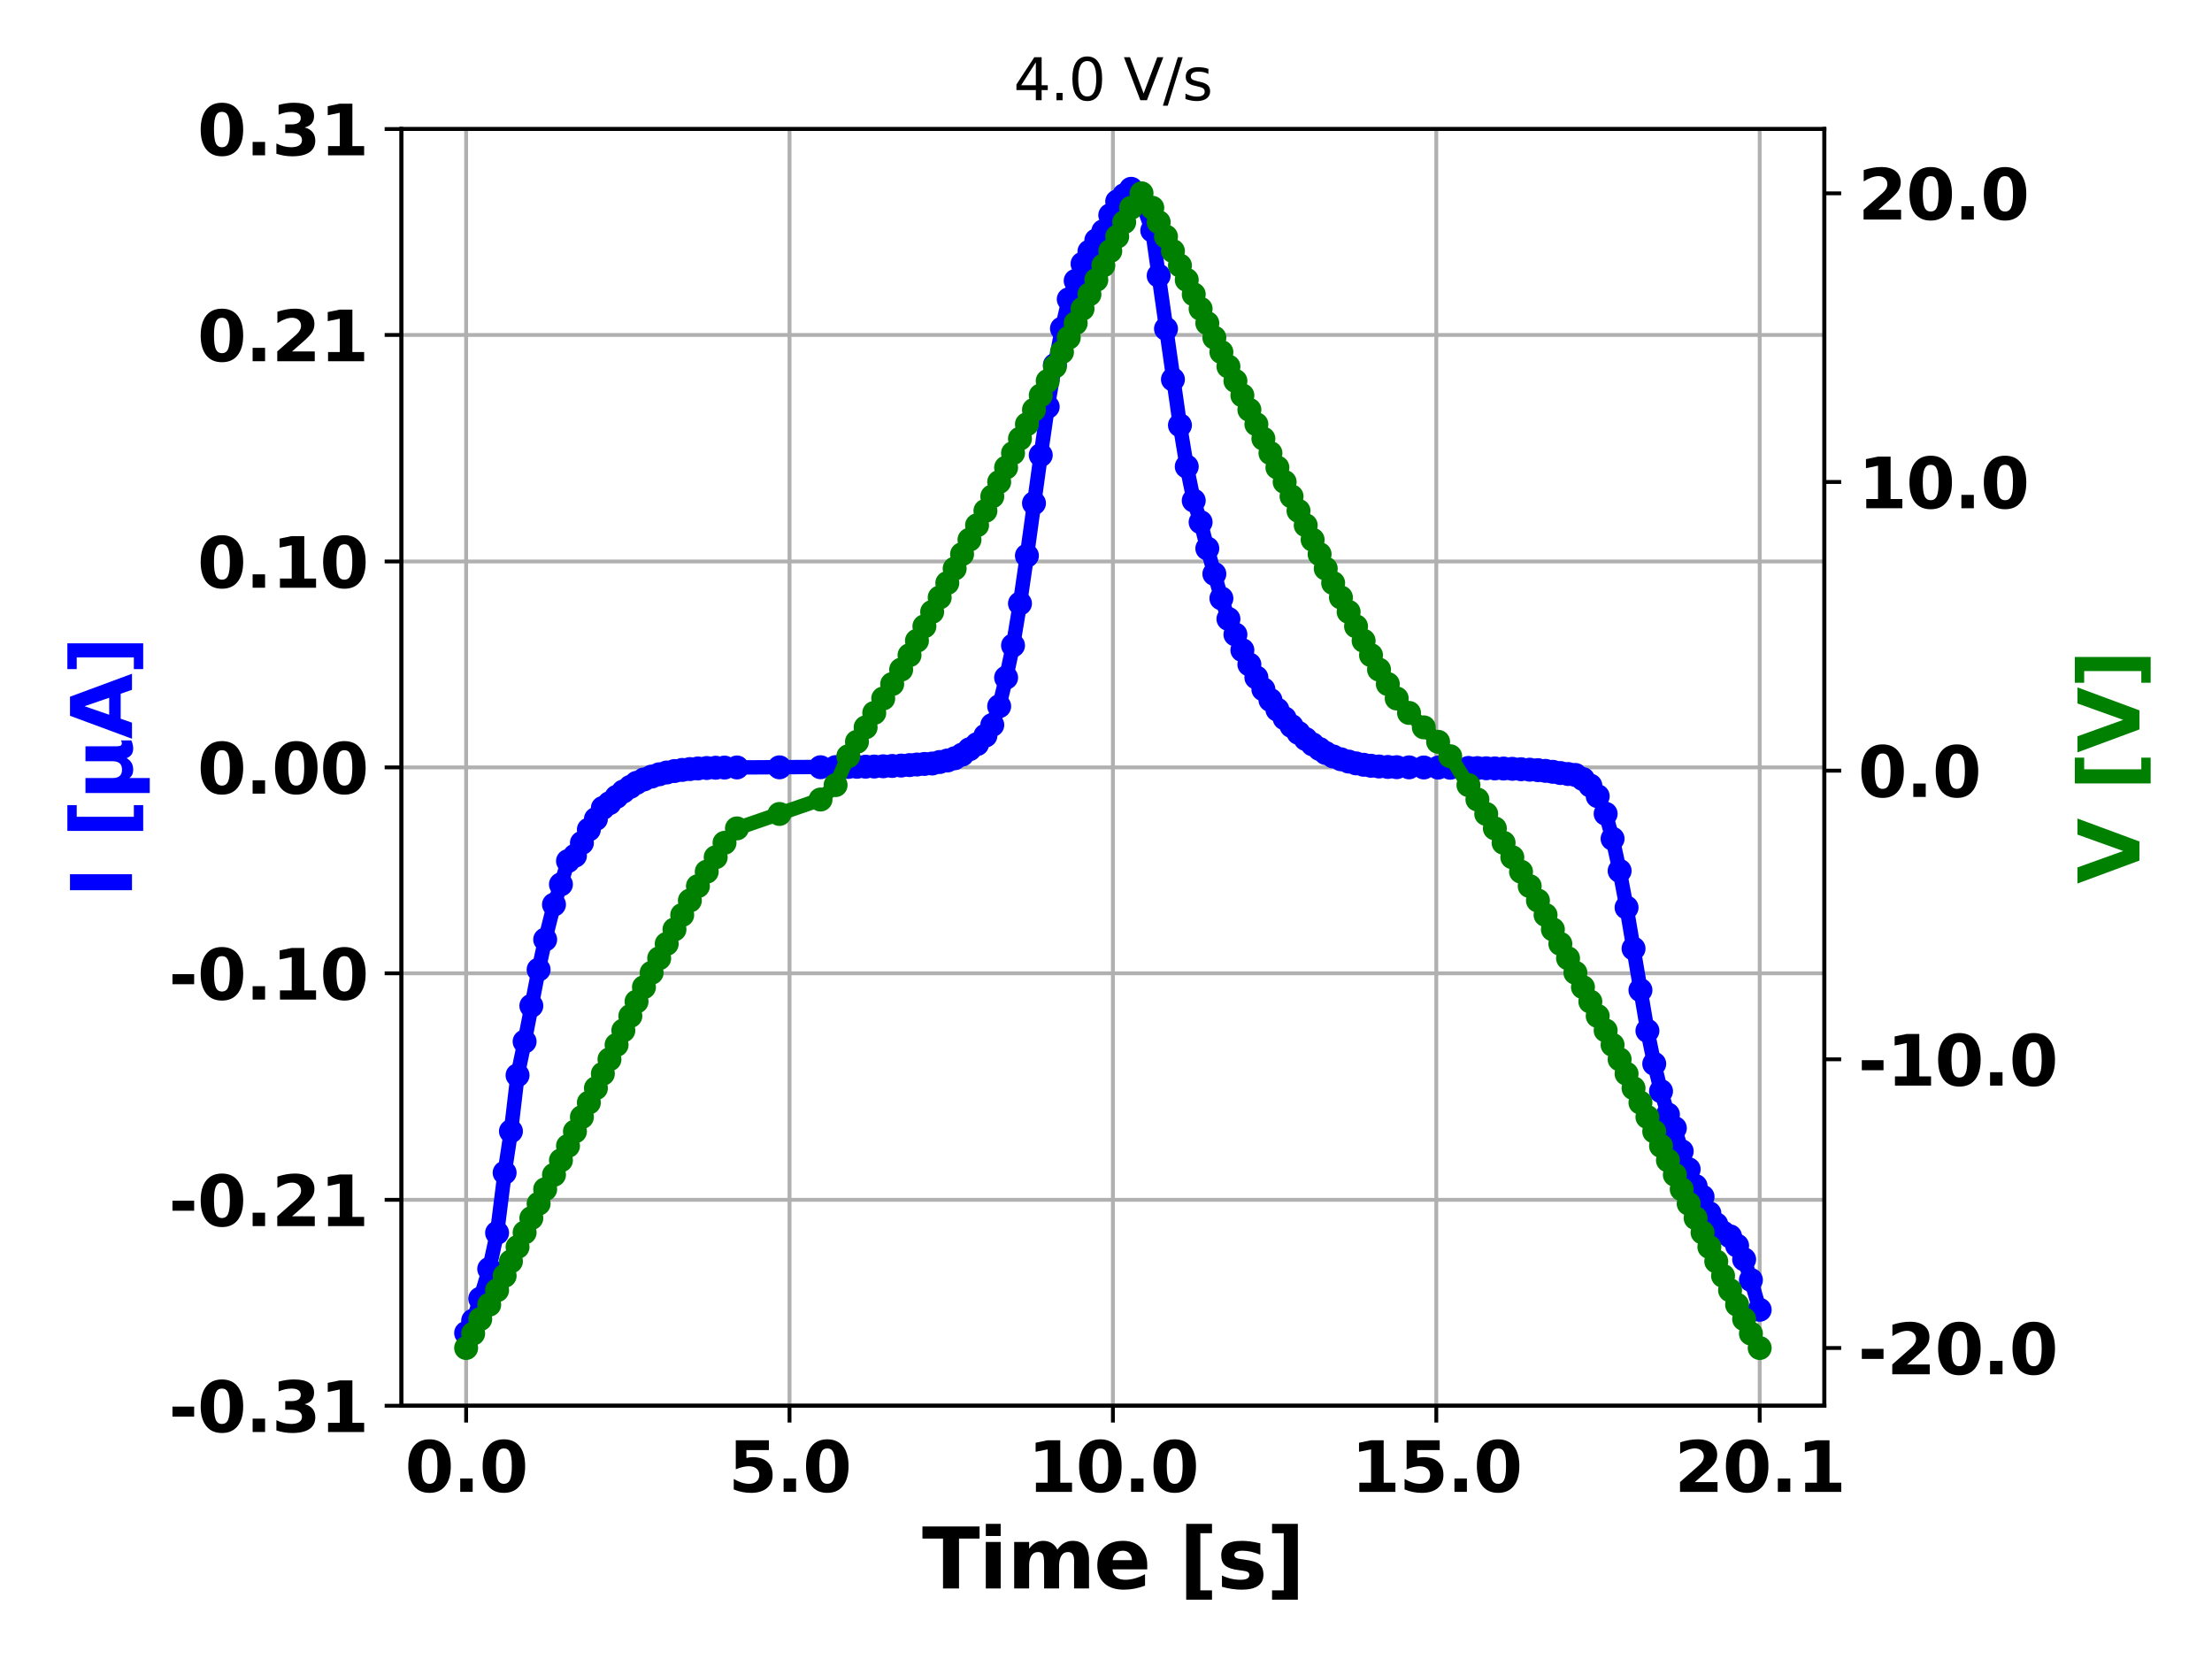 <?xml version="1.0" encoding="utf-8" standalone="no"?>
<!DOCTYPE svg PUBLIC "-//W3C//DTD SVG 1.1//EN"
  "http://www.w3.org/Graphics/SVG/1.1/DTD/svg11.dtd">
<svg xmlns:xlink="http://www.w3.org/1999/xlink" width="460.8pt" height="345.6pt" viewBox="0 0 460.8 345.6" xmlns="http://www.w3.org/2000/svg" version="1.1">
 <defs>
  <style type="text/css">*{stroke-linejoin: round; stroke-linecap: butt}</style>
 </defs>
 <g id="figure_1">
  <g id="patch_1">
   <path d="M 0 345.6 
L 460.8 345.6 
L 460.8 0 
L 0 0 
z
" style="fill: #ffffff"/>
  </g>
  <g id="axes_1">
   <g id="patch_2">
    <path d="M 83.63 292.84 
L 380.05 292.84 
L 380.05 26.88 
L 83.63 26.88 
z
" style="fill: #ffffff"/>
   </g>
   <g id="matplotlib.axis_1">
    <g id="xtick_1">
     <g id="line2d_1">
      <path d="M 97.104 292.84 
L 97.104 26.88 
" clip-path="url(#p65378c06e7)" style="fill: none; stroke: #b0b0b0; stroke-width: 0.8; stroke-linecap: square"/>
     </g>
     <g id="line2d_2">
      <defs>
       <path id="m0fd0dcd07a" d="M 0 0 
L 0 3.5 
" style="stroke: #000000; stroke-width: 0.8"/>
      </defs>
      <g>
       <use xlink:href="#m0fd0dcd07a" x="97.104" y="292.84" style="stroke: #000000; stroke-width: 0.8"/>
      </g>
     </g>
     <g id="text_1">
      <!-- 0.0 -->
      <g transform="translate(84.35 310.782) scale(0.144 -0.144)">
       <defs>
        <path id="DejaVuSans-Bold-30" d="M 2944 2338 
Q 2944 3213 2780 3570 
Q 2616 3928 2228 3928 
Q 1841 3928 1675 3570 
Q 1509 3213 1509 2338 
Q 1509 1453 1675 1090 
Q 1841 728 2228 728 
Q 2613 728 2778 1090 
Q 2944 1453 2944 2338 
z
M 4147 2328 
Q 4147 1169 3647 539 
Q 3147 -91 2228 -91 
Q 1306 -91 806 539 
Q 306 1169 306 2328 
Q 306 3491 806 4120 
Q 1306 4750 2228 4750 
Q 3147 4750 3647 4120 
Q 4147 3491 4147 2328 
z
" transform="scale(0.016)"/>
        <path id="DejaVuSans-Bold-2e" d="M 653 1209 
L 1778 1209 
L 1778 0 
L 653 0 
L 653 1209 
z
" transform="scale(0.016)"/>
       </defs>
       <use xlink:href="#DejaVuSans-Bold-30"/>
       <use xlink:href="#DejaVuSans-Bold-2e" x="69.58"/>
       <use xlink:href="#DejaVuSans-Bold-30" x="107.568"/>
      </g>
     </g>
    </g>
    <g id="xtick_2">
     <g id="line2d_3">
      <path d="M 164.472 292.84 
L 164.472 26.88 
" clip-path="url(#p65378c06e7)" style="fill: none; stroke: #b0b0b0; stroke-width: 0.8; stroke-linecap: square"/>
     </g>
     <g id="line2d_4">
      <g>
       <use xlink:href="#m0fd0dcd07a" x="164.472" y="292.84" style="stroke: #000000; stroke-width: 0.8"/>
      </g>
     </g>
     <g id="text_2">
      <!-- 5.0 -->
      <g transform="translate(151.718 310.782) scale(0.144 -0.144)">
       <defs>
        <path id="DejaVuSans-Bold-35" d="M 678 4666 
L 3669 4666 
L 3669 3781 
L 1638 3781 
L 1638 3059 
Q 1775 3097 1914 3117 
Q 2053 3138 2203 3138 
Q 3056 3138 3531 2711 
Q 4006 2284 4006 1522 
Q 4006 766 3489 337 
Q 2972 -91 2053 -91 
Q 1656 -91 1267 -14 
Q 878 63 494 219 
L 494 1166 
Q 875 947 1217 837 
Q 1559 728 1863 728 
Q 2300 728 2551 942 
Q 2803 1156 2803 1522 
Q 2803 1891 2551 2103 
Q 2300 2316 1863 2316 
Q 1603 2316 1309 2248 
Q 1016 2181 678 2041 
L 678 4666 
z
" transform="scale(0.016)"/>
       </defs>
       <use xlink:href="#DejaVuSans-Bold-35"/>
       <use xlink:href="#DejaVuSans-Bold-2e" x="69.58"/>
       <use xlink:href="#DejaVuSans-Bold-30" x="107.568"/>
      </g>
     </g>
    </g>
    <g id="xtick_3">
     <g id="line2d_5">
      <path d="M 231.84 292.84 
L 231.84 26.88 
" clip-path="url(#p65378c06e7)" style="fill: none; stroke: #b0b0b0; stroke-width: 0.8; stroke-linecap: square"/>
     </g>
     <g id="line2d_6">
      <g>
       <use xlink:href="#m0fd0dcd07a" x="231.84" y="292.84" style="stroke: #000000; stroke-width: 0.8"/>
      </g>
     </g>
     <g id="text_3">
      <!-- 10.0 -->
      <g transform="translate(214.076 310.782) scale(0.144 -0.144)">
       <defs>
        <path id="DejaVuSans-Bold-31" d="M 750 831 
L 1813 831 
L 1813 3847 
L 722 3622 
L 722 4441 
L 1806 4666 
L 2950 4666 
L 2950 831 
L 4013 831 
L 4013 0 
L 750 0 
L 750 831 
z
" transform="scale(0.016)"/>
       </defs>
       <use xlink:href="#DejaVuSans-Bold-31"/>
       <use xlink:href="#DejaVuSans-Bold-30" x="69.58"/>
       <use xlink:href="#DejaVuSans-Bold-2e" x="139.16"/>
       <use xlink:href="#DejaVuSans-Bold-30" x="177.148"/>
      </g>
     </g>
    </g>
    <g id="xtick_4">
     <g id="line2d_7">
      <path d="M 299.208 292.84 
L 299.208 26.88 
" clip-path="url(#p65378c06e7)" style="fill: none; stroke: #b0b0b0; stroke-width: 0.8; stroke-linecap: square"/>
     </g>
     <g id="line2d_8">
      <g>
       <use xlink:href="#m0fd0dcd07a" x="299.208" y="292.84" style="stroke: #000000; stroke-width: 0.8"/>
      </g>
     </g>
     <g id="text_4">
      <!-- 15.0 -->
      <g transform="translate(281.444 310.782) scale(0.144 -0.144)">
       <use xlink:href="#DejaVuSans-Bold-31"/>
       <use xlink:href="#DejaVuSans-Bold-35" x="69.58"/>
       <use xlink:href="#DejaVuSans-Bold-2e" x="139.16"/>
       <use xlink:href="#DejaVuSans-Bold-30" x="177.148"/>
      </g>
     </g>
    </g>
    <g id="xtick_5">
     <g id="line2d_9">
      <path d="M 366.576 292.84 
L 366.576 26.88 
" clip-path="url(#p65378c06e7)" style="fill: none; stroke: #b0b0b0; stroke-width: 0.8; stroke-linecap: square"/>
     </g>
     <g id="line2d_10">
      <g>
       <use xlink:href="#m0fd0dcd07a" x="366.576" y="292.84" style="stroke: #000000; stroke-width: 0.8"/>
      </g>
     </g>
     <g id="text_5">
      <!-- 20.1 -->
      <g transform="translate(348.813 310.782) scale(0.144 -0.144)">
       <defs>
        <path id="DejaVuSans-Bold-32" d="M 1844 884 
L 3897 884 
L 3897 0 
L 506 0 
L 506 884 
L 2209 2388 
Q 2438 2594 2547 2791 
Q 2656 2988 2656 3200 
Q 2656 3528 2436 3728 
Q 2216 3928 1850 3928 
Q 1569 3928 1234 3808 
Q 900 3688 519 3450 
L 519 4475 
Q 925 4609 1322 4679 
Q 1719 4750 2100 4750 
Q 2938 4750 3402 4381 
Q 3866 4013 3866 3353 
Q 3866 2972 3669 2642 
Q 3472 2313 2841 1759 
L 1844 884 
z
" transform="scale(0.016)"/>
       </defs>
       <use xlink:href="#DejaVuSans-Bold-32"/>
       <use xlink:href="#DejaVuSans-Bold-30" x="69.58"/>
       <use xlink:href="#DejaVuSans-Bold-2e" x="139.16"/>
       <use xlink:href="#DejaVuSans-Bold-31" x="177.148"/>
      </g>
     </g>
    </g>
    <g id="text_6">
     <!-- Time [s] -->
     <g transform="translate(192.073 330.907) scale(0.173 -0.173)">
      <defs>
       <path id="DejaVuSans-Bold-54" d="M 31 4666 
L 4331 4666 
L 4331 3756 
L 2784 3756 
L 2784 0 
L 1581 0 
L 1581 3756 
L 31 3756 
L 31 4666 
z
" transform="scale(0.016)"/>
       <path id="DejaVuSans-Bold-69" d="M 538 3500 
L 1656 3500 
L 1656 0 
L 538 0 
L 538 3500 
z
M 538 4863 
L 1656 4863 
L 1656 3950 
L 538 3950 
L 538 4863 
z
" transform="scale(0.016)"/>
       <path id="DejaVuSans-Bold-6d" d="M 3781 2919 
Q 3994 3244 4286 3414 
Q 4578 3584 4928 3584 
Q 5531 3584 5847 3212 
Q 6163 2841 6163 2131 
L 6163 0 
L 5038 0 
L 5038 1825 
Q 5041 1866 5042 1909 
Q 5044 1953 5044 2034 
Q 5044 2406 4934 2573 
Q 4825 2741 4581 2741 
Q 4263 2741 4089 2478 
Q 3916 2216 3909 1719 
L 3909 0 
L 2784 0 
L 2784 1825 
Q 2784 2406 2684 2573 
Q 2584 2741 2328 2741 
Q 2006 2741 1831 2477 
Q 1656 2213 1656 1722 
L 1656 0 
L 531 0 
L 531 3500 
L 1656 3500 
L 1656 2988 
Q 1863 3284 2130 3434 
Q 2397 3584 2719 3584 
Q 3081 3584 3359 3409 
Q 3638 3234 3781 2919 
z
" transform="scale(0.016)"/>
       <path id="DejaVuSans-Bold-65" d="M 4031 1759 
L 4031 1441 
L 1416 1441 
Q 1456 1047 1700 850 
Q 1944 653 2381 653 
Q 2734 653 3104 758 
Q 3475 863 3866 1075 
L 3866 213 
Q 3469 63 3072 -14 
Q 2675 -91 2278 -91 
Q 1328 -91 801 392 
Q 275 875 275 1747 
Q 275 2603 792 3093 
Q 1309 3584 2216 3584 
Q 3041 3584 3536 3087 
Q 4031 2591 4031 1759 
z
M 2881 2131 
Q 2881 2450 2695 2645 
Q 2509 2841 2209 2841 
Q 1884 2841 1681 2658 
Q 1478 2475 1428 2131 
L 2881 2131 
z
" transform="scale(0.016)"/>
       <path id="DejaVuSans-Bold-20" transform="scale(0.016)"/>
       <path id="DejaVuSans-Bold-5b" d="M 550 4863 
L 2491 4863 
L 2491 4159 
L 1613 4159 
L 1613 -141 
L 2491 -141 
L 2491 -844 
L 550 -844 
L 550 4863 
z
" transform="scale(0.016)"/>
       <path id="DejaVuSans-Bold-73" d="M 3272 3391 
L 3272 2541 
Q 2913 2691 2578 2766 
Q 2244 2841 1947 2841 
Q 1628 2841 1473 2761 
Q 1319 2681 1319 2516 
Q 1319 2381 1436 2309 
Q 1553 2238 1856 2203 
L 2053 2175 
Q 2913 2066 3209 1816 
Q 3506 1566 3506 1031 
Q 3506 472 3093 190 
Q 2681 -91 1863 -91 
Q 1516 -91 1145 -36 
Q 775 19 384 128 
L 384 978 
Q 719 816 1070 734 
Q 1422 653 1784 653 
Q 2113 653 2278 743 
Q 2444 834 2444 1013 
Q 2444 1163 2330 1236 
Q 2216 1309 1875 1350 
L 1678 1375 
Q 931 1469 631 1722 
Q 331 1975 331 2491 
Q 331 3047 712 3315 
Q 1094 3584 1881 3584 
Q 2191 3584 2531 3537 
Q 2872 3491 3272 3391 
z
" transform="scale(0.016)"/>
       <path id="DejaVuSans-Bold-5d" d="M 2375 -844 
L 434 -844 
L 434 -141 
L 1313 -141 
L 1313 4159 
L 434 4159 
L 434 4863 
L 2375 4863 
L 2375 -844 
z
" transform="scale(0.016)"/>
      </defs>
      <use xlink:href="#DejaVuSans-Bold-54"/>
      <use xlink:href="#DejaVuSans-Bold-69" x="68.213"/>
      <use xlink:href="#DejaVuSans-Bold-6d" x="102.49"/>
      <use xlink:href="#DejaVuSans-Bold-65" x="206.689"/>
      <use xlink:href="#DejaVuSans-Bold-20" x="274.512"/>
      <use xlink:href="#DejaVuSans-Bold-5b" x="309.326"/>
      <use xlink:href="#DejaVuSans-Bold-73" x="355.029"/>
      <use xlink:href="#DejaVuSans-Bold-5d" x="414.551"/>
     </g>
    </g>
   </g>
   <g id="matplotlib.axis_2">
    <g id="ytick_1">
     <g id="line2d_11">
      <path d="M 83.63 26.88 
L 380.05 26.88 
" clip-path="url(#p65378c06e7)" style="fill: none; stroke: #b0b0b0; stroke-width: 0.8; stroke-linecap: square"/>
     </g>
     <g id="line2d_12">
      <defs>
       <path id="ma6182fcdab" d="M 0 0 
L -3.5 0 
" style="stroke: #000000; stroke-width: 0.8"/>
      </defs>
      <g>
       <use xlink:href="#ma6182fcdab" x="83.63" y="26.88" style="stroke: #000000; stroke-width: 0.8"/>
      </g>
     </g>
     <g id="text_7">
      <!-- 0.31 -->
      <g transform="translate(41.102 32.351) scale(0.144 -0.144)">
       <defs>
        <path id="DejaVuSans-Bold-33" d="M 2981 2516 
Q 3453 2394 3698 2092 
Q 3944 1791 3944 1325 
Q 3944 631 3412 270 
Q 2881 -91 1863 -91 
Q 1503 -91 1142 -33 
Q 781 25 428 141 
L 428 1069 
Q 766 900 1098 814 
Q 1431 728 1753 728 
Q 2231 728 2486 893 
Q 2741 1059 2741 1369 
Q 2741 1688 2480 1852 
Q 2219 2016 1709 2016 
L 1228 2016 
L 1228 2791 
L 1734 2791 
Q 2188 2791 2409 2933 
Q 2631 3075 2631 3366 
Q 2631 3634 2415 3781 
Q 2200 3928 1806 3928 
Q 1516 3928 1219 3862 
Q 922 3797 628 3669 
L 628 4550 
Q 984 4650 1334 4700 
Q 1684 4750 2022 4750 
Q 2931 4750 3382 4451 
Q 3834 4153 3834 3553 
Q 3834 3144 3618 2883 
Q 3403 2622 2981 2516 
z
" transform="scale(0.016)"/>
       </defs>
       <use xlink:href="#DejaVuSans-Bold-30"/>
       <use xlink:href="#DejaVuSans-Bold-2e" x="69.58"/>
       <use xlink:href="#DejaVuSans-Bold-33" x="107.568"/>
       <use xlink:href="#DejaVuSans-Bold-31" x="177.148"/>
      </g>
     </g>
    </g>
    <g id="ytick_2">
     <g id="line2d_13">
      <path d="M 83.63 69.777 
L 380.05 69.777 
" clip-path="url(#p65378c06e7)" style="fill: none; stroke: #b0b0b0; stroke-width: 0.8; stroke-linecap: square"/>
     </g>
     <g id="line2d_14">
      <g>
       <use xlink:href="#ma6182fcdab" x="83.63" y="69.777" style="stroke: #000000; stroke-width: 0.8"/>
      </g>
     </g>
     <g id="text_8">
      <!-- 0.21 -->
      <g transform="translate(41.102 75.248) scale(0.144 -0.144)">
       <use xlink:href="#DejaVuSans-Bold-30"/>
       <use xlink:href="#DejaVuSans-Bold-2e" x="69.58"/>
       <use xlink:href="#DejaVuSans-Bold-32" x="107.568"/>
       <use xlink:href="#DejaVuSans-Bold-31" x="177.148"/>
      </g>
     </g>
    </g>
    <g id="ytick_3">
     <g id="line2d_15">
      <path d="M 83.63 116.963 
L 380.05 116.963 
" clip-path="url(#p65378c06e7)" style="fill: none; stroke: #b0b0b0; stroke-width: 0.8; stroke-linecap: square"/>
     </g>
     <g id="line2d_16">
      <g>
       <use xlink:href="#ma6182fcdab" x="83.63" y="116.963" style="stroke: #000000; stroke-width: 0.8"/>
      </g>
     </g>
     <g id="text_9">
      <!-- 0.10 -->
      <g transform="translate(41.102 122.434) scale(0.144 -0.144)">
       <use xlink:href="#DejaVuSans-Bold-30"/>
       <use xlink:href="#DejaVuSans-Bold-2e" x="69.58"/>
       <use xlink:href="#DejaVuSans-Bold-31" x="107.568"/>
       <use xlink:href="#DejaVuSans-Bold-30" x="177.148"/>
      </g>
     </g>
    </g>
    <g id="ytick_4">
     <g id="line2d_17">
      <path d="M 83.63 159.86 
L 380.05 159.86 
" clip-path="url(#p65378c06e7)" style="fill: none; stroke: #b0b0b0; stroke-width: 0.8; stroke-linecap: square"/>
     </g>
     <g id="line2d_18">
      <g>
       <use xlink:href="#ma6182fcdab" x="83.63" y="159.86" style="stroke: #000000; stroke-width: 0.8"/>
      </g>
     </g>
     <g id="text_10">
      <!-- 0.00 -->
      <g transform="translate(41.102 165.331) scale(0.144 -0.144)">
       <use xlink:href="#DejaVuSans-Bold-30"/>
       <use xlink:href="#DejaVuSans-Bold-2e" x="69.58"/>
       <use xlink:href="#DejaVuSans-Bold-30" x="107.568"/>
       <use xlink:href="#DejaVuSans-Bold-30" x="177.148"/>
      </g>
     </g>
    </g>
    <g id="ytick_5">
     <g id="line2d_19">
      <path d="M 83.63 202.757 
L 380.05 202.757 
" clip-path="url(#p65378c06e7)" style="fill: none; stroke: #b0b0b0; stroke-width: 0.8; stroke-linecap: square"/>
     </g>
     <g id="line2d_20">
      <g>
       <use xlink:href="#ma6182fcdab" x="83.63" y="202.757" style="stroke: #000000; stroke-width: 0.8"/>
      </g>
     </g>
     <g id="text_11">
      <!-- -0.10 -->
      <g transform="translate(35.127 208.228) scale(0.144 -0.144)">
       <defs>
        <path id="DejaVuSans-Bold-2d" d="M 347 2297 
L 2309 2297 
L 2309 1388 
L 347 1388 
L 347 2297 
z
" transform="scale(0.016)"/>
       </defs>
       <use xlink:href="#DejaVuSans-Bold-2d"/>
       <use xlink:href="#DejaVuSans-Bold-30" x="41.504"/>
       <use xlink:href="#DejaVuSans-Bold-2e" x="111.084"/>
       <use xlink:href="#DejaVuSans-Bold-31" x="149.072"/>
       <use xlink:href="#DejaVuSans-Bold-30" x="218.652"/>
      </g>
     </g>
    </g>
    <g id="ytick_6">
     <g id="line2d_21">
      <path d="M 83.63 249.943 
L 380.05 249.943 
" clip-path="url(#p65378c06e7)" style="fill: none; stroke: #b0b0b0; stroke-width: 0.8; stroke-linecap: square"/>
     </g>
     <g id="line2d_22">
      <g>
       <use xlink:href="#ma6182fcdab" x="83.63" y="249.943" style="stroke: #000000; stroke-width: 0.8"/>
      </g>
     </g>
     <g id="text_12">
      <!-- -0.21 -->
      <g transform="translate(35.127 255.414) scale(0.144 -0.144)">
       <use xlink:href="#DejaVuSans-Bold-2d"/>
       <use xlink:href="#DejaVuSans-Bold-30" x="41.504"/>
       <use xlink:href="#DejaVuSans-Bold-2e" x="111.084"/>
       <use xlink:href="#DejaVuSans-Bold-32" x="149.072"/>
       <use xlink:href="#DejaVuSans-Bold-31" x="218.652"/>
      </g>
     </g>
    </g>
    <g id="ytick_7">
     <g id="line2d_23">
      <path d="M 83.63 292.84 
L 380.05 292.84 
" clip-path="url(#p65378c06e7)" style="fill: none; stroke: #b0b0b0; stroke-width: 0.8; stroke-linecap: square"/>
     </g>
     <g id="line2d_24">
      <g>
       <use xlink:href="#ma6182fcdab" x="83.63" y="292.84" style="stroke: #000000; stroke-width: 0.8"/>
      </g>
     </g>
     <g id="text_13">
      <!-- -0.31 -->
      <g transform="translate(35.127 298.311) scale(0.144 -0.144)">
       <use xlink:href="#DejaVuSans-Bold-2d"/>
       <use xlink:href="#DejaVuSans-Bold-30" x="41.504"/>
       <use xlink:href="#DejaVuSans-Bold-2e" x="111.084"/>
       <use xlink:href="#DejaVuSans-Bold-33" x="149.072"/>
       <use xlink:href="#DejaVuSans-Bold-31" x="218.652"/>
      </g>
     </g>
    </g>
    <g id="text_14">
     <!-- I [$\mathbf{\mu}$A] -->
     <g style="fill: #0000ff" transform="translate(27.498 187.076) rotate(-90) scale(0.173 -0.173)">
      <defs>
       <path id="DejaVuSans-Bold-49" d="M 588 4666 
L 1791 4666 
L 1791 0 
L 588 0 
L 588 4666 
z
" transform="scale(0.016)"/>
       <path id="DejaVuSans-Bold-3bc" d="M 544 -1338 
L 544 3500 
L 1672 3500 
L 1672 1466 
Q 1672 1103 1828 926 
Q 1984 750 2303 750 
Q 2625 750 2781 926 
Q 2938 1103 2938 1466 
L 2938 3500 
L 4063 3500 
L 4063 1159 
Q 4063 938 4114 850 
Q 4166 763 4288 763 
Q 4344 763 4395 778 
Q 4447 794 4506 831 
L 4506 50 
Q 4341 -22 4195 -56 
Q 4050 -91 3909 -91 
Q 3631 -91 3454 26 
Q 3278 144 3169 403 
Q 3022 156 2811 32 
Q 2600 -91 2322 -91 
Q 2091 -91 1928 -17 
Q 1766 56 1672 206 
L 1672 -1338 
L 544 -1338 
z
" transform="scale(0.016)"/>
       <path id="DejaVuSans-Bold-41" d="M 3419 850 
L 1538 850 
L 1241 0 
L 31 0 
L 1759 4666 
L 3194 4666 
L 4922 0 
L 3713 0 
L 3419 850 
z
M 1838 1716 
L 3116 1716 
L 2478 3572 
L 1838 1716 
z
" transform="scale(0.016)"/>
      </defs>
      <use xlink:href="#DejaVuSans-Bold-49" transform="translate(0 0.016)"/>
      <use xlink:href="#DejaVuSans-Bold-20" transform="translate(37.207 0.016)"/>
      <use xlink:href="#DejaVuSans-Bold-5b" transform="translate(72.021 0.016)"/>
      <use xlink:href="#DejaVuSans-Bold-3bc" transform="translate(117.725 0.016)"/>
      <use xlink:href="#DejaVuSans-Bold-41" transform="translate(191.309 0.016)"/>
      <use xlink:href="#DejaVuSans-Bold-5d" transform="translate(268.701 0.016)"/>
     </g>
    </g>
   </g>
   <g id="line2d_25">
    <path d="M 97.104 277.687 
L 98.569 275.098 
L 100.042 270.542 
L 101.912 264.344 
L 103.553 256.829 
L 105.125 244.299 
L 106.439 235.656 
L 107.816 223.998 
L 109.288 216.971 
L 112.206 201.987 
L 113.571 195.725 
L 115.405 188.436 
L 116.855 184.227 
L 118.325 179.373 
L 119.772 178.262 
L 122.67 172.813 
L 125.586 168.309 
L 126.966 167.319 
L 128.444 165.991 
L 129.852 164.882 
L 132.604 163.081 
L 134.146 162.367 
L 137.32 161.299 
L 140.504 160.623 
L 143.711 160.213 
L 147.228 159.992 
L 153.519 159.873 
L 180.326 159.712 
L 187.729 159.483 
L 194.185 159.057 
L 197.343 158.426 
L 198.876 157.963 
L 200.418 157.208 
L 203.543 155.013 
L 205.282 153.243 
L 206.713 151.021 
L 208.147 147.125 
L 209.591 141.166 
L 211.032 134.461 
L 212.48 125.72 
L 213.926 115.756 
L 216.808 94.812 
L 218.257 84.743 
L 219.754 76.045 
L 221.228 68.442 
L 222.641 62.343 
L 225.514 54.946 
L 228.381 50.077 
L 229.846 48.154 
L 231.29 44.83 
L 232.734 41.969 
L 235.637 39.331 
L 237.804 41.944 
L 240.041 48.025 
L 245.804 88.585 
L 247.222 97.195 
L 248.679 104.282 
L 250.11 108.774 
L 251.507 114.257 
L 254.442 124.655 
L 255.907 128.938 
L 260.268 138.416 
L 261.728 141.133 
L 263.186 143.6 
L 266.108 147.833 
L 269.059 151.25 
L 270.504 152.681 
L 273.446 155.064 
L 276.177 156.87 
L 277.719 157.578 
L 280.946 158.648 
L 284.068 159.314 
L 287.278 159.673 
L 290.961 159.819 
L 316.859 160.243 
L 321.97 160.587 
L 328.184 161.435 
L 329.759 162.299 
L 331.299 163.653 
L 332.833 165.862 
L 334.488 169.524 
L 335.932 174.727 
L 337.4 181.417 
L 338.845 189.061 
L 343.189 214.733 
L 344.607 221.61 
L 346.023 227.325 
L 347.464 232.168 
L 348.904 235.014 
L 350.333 239.823 
L 353.228 247.075 
L 354.676 249.299 
L 356.093 252.737 
L 357.529 255.039 
L 358.944 256.771 
L 360.404 257.55 
L 361.871 259.489 
L 363.336 262.354 
L 364.751 266.642 
L 366.576 272.852 
L 366.576 272.852 
" clip-path="url(#p65378c06e7)" style="fill: none; stroke: #0000ff; stroke-width: 3; stroke-linecap: square"/>
    <defs>
     <path id="m7053462f86" d="M 0 2 
C 0.53 2 1.039 1.789 1.414 1.414 
C 1.789 1.039 2 0.53 2 0 
C 2 -0.53 1.789 -1.039 1.414 -1.414 
C 1.039 -1.789 0.53 -2 0 -2 
C -0.53 -2 -1.039 -1.789 -1.414 -1.414 
C -1.789 -1.039 -2 -0.53 -2 0 
C -2 0.53 -1.789 1.039 -1.414 1.414 
C -1.039 1.789 -0.53 2 0 2 
z
" style="stroke: #0000ff"/>
    </defs>
    <g clip-path="url(#p65378c06e7)">
     <use xlink:href="#m7053462f86" x="97.104" y="277.687" style="fill: #0000ff; stroke: #0000ff"/>
     <use xlink:href="#m7053462f86" x="98.569" y="275.098" style="fill: #0000ff; stroke: #0000ff"/>
     <use xlink:href="#m7053462f86" x="100.042" y="270.542" style="fill: #0000ff; stroke: #0000ff"/>
     <use xlink:href="#m7053462f86" x="101.912" y="264.344" style="fill: #0000ff; stroke: #0000ff"/>
     <use xlink:href="#m7053462f86" x="103.553" y="256.829" style="fill: #0000ff; stroke: #0000ff"/>
     <use xlink:href="#m7053462f86" x="105.125" y="244.299" style="fill: #0000ff; stroke: #0000ff"/>
     <use xlink:href="#m7053462f86" x="106.439" y="235.656" style="fill: #0000ff; stroke: #0000ff"/>
     <use xlink:href="#m7053462f86" x="107.816" y="223.998" style="fill: #0000ff; stroke: #0000ff"/>
     <use xlink:href="#m7053462f86" x="109.288" y="216.971" style="fill: #0000ff; stroke: #0000ff"/>
     <use xlink:href="#m7053462f86" x="110.689" y="209.53" style="fill: #0000ff; stroke: #0000ff"/>
     <use xlink:href="#m7053462f86" x="112.206" y="201.987" style="fill: #0000ff; stroke: #0000ff"/>
     <use xlink:href="#m7053462f86" x="113.571" y="195.725" style="fill: #0000ff; stroke: #0000ff"/>
     <use xlink:href="#m7053462f86" x="115.405" y="188.436" style="fill: #0000ff; stroke: #0000ff"/>
     <use xlink:href="#m7053462f86" x="116.855" y="184.227" style="fill: #0000ff; stroke: #0000ff"/>
     <use xlink:href="#m7053462f86" x="118.325" y="179.373" style="fill: #0000ff; stroke: #0000ff"/>
     <use xlink:href="#m7053462f86" x="119.772" y="178.262" style="fill: #0000ff; stroke: #0000ff"/>
     <use xlink:href="#m7053462f86" x="121.221" y="175.594" style="fill: #0000ff; stroke: #0000ff"/>
     <use xlink:href="#m7053462f86" x="122.67" y="172.813" style="fill: #0000ff; stroke: #0000ff"/>
     <use xlink:href="#m7053462f86" x="124.14" y="170.608" style="fill: #0000ff; stroke: #0000ff"/>
     <use xlink:href="#m7053462f86" x="125.586" y="168.309" style="fill: #0000ff; stroke: #0000ff"/>
     <use xlink:href="#m7053462f86" x="126.966" y="167.319" style="fill: #0000ff; stroke: #0000ff"/>
     <use xlink:href="#m7053462f86" x="128.444" y="165.991" style="fill: #0000ff; stroke: #0000ff"/>
     <use xlink:href="#m7053462f86" x="129.852" y="164.882" style="fill: #0000ff; stroke: #0000ff"/>
     <use xlink:href="#m7053462f86" x="131.315" y="163.916" style="fill: #0000ff; stroke: #0000ff"/>
     <use xlink:href="#m7053462f86" x="132.604" y="163.081" style="fill: #0000ff; stroke: #0000ff"/>
     <use xlink:href="#m7053462f86" x="134.146" y="162.367" style="fill: #0000ff; stroke: #0000ff"/>
     <use xlink:href="#m7053462f86" x="135.748" y="161.774" style="fill: #0000ff; stroke: #0000ff"/>
     <use xlink:href="#m7053462f86" x="137.32" y="161.299" style="fill: #0000ff; stroke: #0000ff"/>
     <use xlink:href="#m7053462f86" x="138.888" y="160.925" style="fill: #0000ff; stroke: #0000ff"/>
     <use xlink:href="#m7053462f86" x="140.504" y="160.623" style="fill: #0000ff; stroke: #0000ff"/>
     <use xlink:href="#m7053462f86" x="142.116" y="160.389" style="fill: #0000ff; stroke: #0000ff"/>
     <use xlink:href="#m7053462f86" x="143.711" y="160.213" style="fill: #0000ff; stroke: #0000ff"/>
     <use xlink:href="#m7053462f86" x="145.393" y="160.082" style="fill: #0000ff; stroke: #0000ff"/>
     <use xlink:href="#m7053462f86" x="147.228" y="159.992" style="fill: #0000ff; stroke: #0000ff"/>
     <use xlink:href="#m7053462f86" x="149.092" y="159.932" style="fill: #0000ff; stroke: #0000ff"/>
     <use xlink:href="#m7053462f86" x="150.931" y="159.898" style="fill: #0000ff; stroke: #0000ff"/>
     <use xlink:href="#m7053462f86" x="153.519" y="159.873" style="fill: #0000ff; stroke: #0000ff"/>
     <use xlink:href="#m7053462f86" x="162.373" y="159.85" style="fill: #0000ff; stroke: #0000ff"/>
     <use xlink:href="#m7053462f86" x="170.933" y="159.826" style="fill: #0000ff; stroke: #0000ff"/>
     <use xlink:href="#m7053462f86" x="174.07" y="159.799" style="fill: #0000ff; stroke: #0000ff"/>
     <use xlink:href="#m7053462f86" x="176.716" y="159.768" style="fill: #0000ff; stroke: #0000ff"/>
     <use xlink:href="#m7053462f86" x="178.523" y="159.736" style="fill: #0000ff; stroke: #0000ff"/>
     <use xlink:href="#m7053462f86" x="180.326" y="159.712" style="fill: #0000ff; stroke: #0000ff"/>
     <use xlink:href="#m7053462f86" x="182.121" y="159.683" style="fill: #0000ff; stroke: #0000ff"/>
     <use xlink:href="#m7053462f86" x="183.992" y="159.632" style="fill: #0000ff; stroke: #0000ff"/>
     <use xlink:href="#m7053462f86" x="185.86" y="159.563" style="fill: #0000ff; stroke: #0000ff"/>
     <use xlink:href="#m7053462f86" x="187.729" y="159.483" style="fill: #0000ff; stroke: #0000ff"/>
     <use xlink:href="#m7053462f86" x="189.473" y="159.383" style="fill: #0000ff; stroke: #0000ff"/>
     <use xlink:href="#m7053462f86" x="191.018" y="159.263" style="fill: #0000ff; stroke: #0000ff"/>
     <use xlink:href="#m7053462f86" x="192.572" y="159.146" style="fill: #0000ff; stroke: #0000ff"/>
     <use xlink:href="#m7053462f86" x="194.185" y="159.057" style="fill: #0000ff; stroke: #0000ff"/>
     <use xlink:href="#m7053462f86" x="195.754" y="158.741" style="fill: #0000ff; stroke: #0000ff"/>
     <use xlink:href="#m7053462f86" x="197.343" y="158.426" style="fill: #0000ff; stroke: #0000ff"/>
     <use xlink:href="#m7053462f86" x="198.876" y="157.963" style="fill: #0000ff; stroke: #0000ff"/>
     <use xlink:href="#m7053462f86" x="200.418" y="157.208" style="fill: #0000ff; stroke: #0000ff"/>
     <use xlink:href="#m7053462f86" x="201.964" y="156.086" style="fill: #0000ff; stroke: #0000ff"/>
     <use xlink:href="#m7053462f86" x="203.543" y="155.013" style="fill: #0000ff; stroke: #0000ff"/>
     <use xlink:href="#m7053462f86" x="205.282" y="153.243" style="fill: #0000ff; stroke: #0000ff"/>
     <use xlink:href="#m7053462f86" x="206.713" y="151.021" style="fill: #0000ff; stroke: #0000ff"/>
     <use xlink:href="#m7053462f86" x="208.147" y="147.125" style="fill: #0000ff; stroke: #0000ff"/>
     <use xlink:href="#m7053462f86" x="209.591" y="141.166" style="fill: #0000ff; stroke: #0000ff"/>
     <use xlink:href="#m7053462f86" x="211.032" y="134.461" style="fill: #0000ff; stroke: #0000ff"/>
     <use xlink:href="#m7053462f86" x="212.48" y="125.72" style="fill: #0000ff; stroke: #0000ff"/>
     <use xlink:href="#m7053462f86" x="213.926" y="115.756" style="fill: #0000ff; stroke: #0000ff"/>
     <use xlink:href="#m7053462f86" x="215.397" y="104.828" style="fill: #0000ff; stroke: #0000ff"/>
     <use xlink:href="#m7053462f86" x="216.808" y="94.812" style="fill: #0000ff; stroke: #0000ff"/>
     <use xlink:href="#m7053462f86" x="218.257" y="84.743" style="fill: #0000ff; stroke: #0000ff"/>
     <use xlink:href="#m7053462f86" x="219.754" y="76.045" style="fill: #0000ff; stroke: #0000ff"/>
     <use xlink:href="#m7053462f86" x="221.228" y="68.442" style="fill: #0000ff; stroke: #0000ff"/>
     <use xlink:href="#m7053462f86" x="222.641" y="62.343" style="fill: #0000ff; stroke: #0000ff"/>
     <use xlink:href="#m7053462f86" x="224.083" y="58.49" style="fill: #0000ff; stroke: #0000ff"/>
     <use xlink:href="#m7053462f86" x="225.514" y="54.946" style="fill: #0000ff; stroke: #0000ff"/>
     <use xlink:href="#m7053462f86" x="226.948" y="52.404" style="fill: #0000ff; stroke: #0000ff"/>
     <use xlink:href="#m7053462f86" x="228.381" y="50.077" style="fill: #0000ff; stroke: #0000ff"/>
     <use xlink:href="#m7053462f86" x="229.846" y="48.154" style="fill: #0000ff; stroke: #0000ff"/>
     <use xlink:href="#m7053462f86" x="231.29" y="44.83" style="fill: #0000ff; stroke: #0000ff"/>
     <use xlink:href="#m7053462f86" x="232.734" y="41.969" style="fill: #0000ff; stroke: #0000ff"/>
     <use xlink:href="#m7053462f86" x="234.189" y="40.642" style="fill: #0000ff; stroke: #0000ff"/>
     <use xlink:href="#m7053462f86" x="235.637" y="39.331" style="fill: #0000ff; stroke: #0000ff"/>
     <use xlink:href="#m7053462f86" x="237.804" y="41.944" style="fill: #0000ff; stroke: #0000ff"/>
     <use xlink:href="#m7053462f86" x="240.041" y="48.025" style="fill: #0000ff; stroke: #0000ff"/>
     <use xlink:href="#m7053462f86" x="241.372" y="57.433" style="fill: #0000ff; stroke: #0000ff"/>
     <use xlink:href="#m7053462f86" x="242.898" y="68.497" style="fill: #0000ff; stroke: #0000ff"/>
     <use xlink:href="#m7053462f86" x="244.344" y="79.049" style="fill: #0000ff; stroke: #0000ff"/>
     <use xlink:href="#m7053462f86" x="245.804" y="88.585" style="fill: #0000ff; stroke: #0000ff"/>
     <use xlink:href="#m7053462f86" x="247.222" y="97.195" style="fill: #0000ff; stroke: #0000ff"/>
     <use xlink:href="#m7053462f86" x="248.679" y="104.282" style="fill: #0000ff; stroke: #0000ff"/>
     <use xlink:href="#m7053462f86" x="250.11" y="108.774" style="fill: #0000ff; stroke: #0000ff"/>
     <use xlink:href="#m7053462f86" x="251.507" y="114.257" style="fill: #0000ff; stroke: #0000ff"/>
     <use xlink:href="#m7053462f86" x="252.973" y="119.557" style="fill: #0000ff; stroke: #0000ff"/>
     <use xlink:href="#m7053462f86" x="254.442" y="124.655" style="fill: #0000ff; stroke: #0000ff"/>
     <use xlink:href="#m7053462f86" x="255.907" y="128.938" style="fill: #0000ff; stroke: #0000ff"/>
     <use xlink:href="#m7053462f86" x="257.361" y="132.172" style="fill: #0000ff; stroke: #0000ff"/>
     <use xlink:href="#m7053462f86" x="258.81" y="135.433" style="fill: #0000ff; stroke: #0000ff"/>
     <use xlink:href="#m7053462f86" x="260.268" y="138.416" style="fill: #0000ff; stroke: #0000ff"/>
     <use xlink:href="#m7053462f86" x="261.728" y="141.133" style="fill: #0000ff; stroke: #0000ff"/>
     <use xlink:href="#m7053462f86" x="263.186" y="143.6" style="fill: #0000ff; stroke: #0000ff"/>
     <use xlink:href="#m7053462f86" x="264.658" y="145.828" style="fill: #0000ff; stroke: #0000ff"/>
     <use xlink:href="#m7053462f86" x="266.108" y="147.833" style="fill: #0000ff; stroke: #0000ff"/>
     <use xlink:href="#m7053462f86" x="267.618" y="149.64" style="fill: #0000ff; stroke: #0000ff"/>
     <use xlink:href="#m7053462f86" x="269.059" y="151.25" style="fill: #0000ff; stroke: #0000ff"/>
     <use xlink:href="#m7053462f86" x="270.504" y="152.681" style="fill: #0000ff; stroke: #0000ff"/>
     <use xlink:href="#m7053462f86" x="272.004" y="153.949" style="fill: #0000ff; stroke: #0000ff"/>
     <use xlink:href="#m7053462f86" x="273.446" y="155.064" style="fill: #0000ff; stroke: #0000ff"/>
     <use xlink:href="#m7053462f86" x="274.898" y="156.034" style="fill: #0000ff; stroke: #0000ff"/>
     <use xlink:href="#m7053462f86" x="276.177" y="156.87" style="fill: #0000ff; stroke: #0000ff"/>
     <use xlink:href="#m7053462f86" x="277.719" y="157.578" style="fill: #0000ff; stroke: #0000ff"/>
     <use xlink:href="#m7053462f86" x="279.339" y="158.169" style="fill: #0000ff; stroke: #0000ff"/>
     <use xlink:href="#m7053462f86" x="280.946" y="158.648" style="fill: #0000ff; stroke: #0000ff"/>
     <use xlink:href="#m7053462f86" x="282.488" y="159.023" style="fill: #0000ff; stroke: #0000ff"/>
     <use xlink:href="#m7053462f86" x="284.068" y="159.314" style="fill: #0000ff; stroke: #0000ff"/>
     <use xlink:href="#m7053462f86" x="285.61" y="159.526" style="fill: #0000ff; stroke: #0000ff"/>
     <use xlink:href="#m7053462f86" x="287.278" y="159.673" style="fill: #0000ff; stroke: #0000ff"/>
     <use xlink:href="#m7053462f86" x="289.112" y="159.767" style="fill: #0000ff; stroke: #0000ff"/>
     <use xlink:href="#m7053462f86" x="290.961" y="159.819" style="fill: #0000ff; stroke: #0000ff"/>
     <use xlink:href="#m7053462f86" x="293.528" y="159.853" style="fill: #0000ff; stroke: #0000ff"/>
     <use xlink:href="#m7053462f86" x="296.608" y="159.878" style="fill: #0000ff; stroke: #0000ff"/>
     <use xlink:href="#m7053462f86" x="299.588" y="159.904" style="fill: #0000ff; stroke: #0000ff"/>
     <use xlink:href="#m7053462f86" x="302.102" y="159.935" style="fill: #0000ff; stroke: #0000ff"/>
     <use xlink:href="#m7053462f86" x="305.906" y="159.97" style="fill: #0000ff; stroke: #0000ff"/>
     <use xlink:href="#m7053462f86" x="307.774" y="160.007" style="fill: #0000ff; stroke: #0000ff"/>
     <use xlink:href="#m7053462f86" x="309.61" y="160.044" style="fill: #0000ff; stroke: #0000ff"/>
     <use xlink:href="#m7053462f86" x="311.408" y="160.075" style="fill: #0000ff; stroke: #0000ff"/>
     <use xlink:href="#m7053462f86" x="313.228" y="160.101" style="fill: #0000ff; stroke: #0000ff"/>
     <use xlink:href="#m7053462f86" x="315.042" y="160.16" style="fill: #0000ff; stroke: #0000ff"/>
     <use xlink:href="#m7053462f86" x="316.859" y="160.243" style="fill: #0000ff; stroke: #0000ff"/>
     <use xlink:href="#m7053462f86" x="318.666" y="160.339" style="fill: #0000ff; stroke: #0000ff"/>
     <use xlink:href="#m7053462f86" x="320.382" y="160.438" style="fill: #0000ff; stroke: #0000ff"/>
     <use xlink:href="#m7053462f86" x="321.97" y="160.587" style="fill: #0000ff; stroke: #0000ff"/>
     <use xlink:href="#m7053462f86" x="323.495" y="160.782" style="fill: #0000ff; stroke: #0000ff"/>
     <use xlink:href="#m7053462f86" x="325.05" y="161.038" style="fill: #0000ff; stroke: #0000ff"/>
     <use xlink:href="#m7053462f86" x="326.653" y="161.241" style="fill: #0000ff; stroke: #0000ff"/>
     <use xlink:href="#m7053462f86" x="328.184" y="161.435" style="fill: #0000ff; stroke: #0000ff"/>
     <use xlink:href="#m7053462f86" x="329.759" y="162.299" style="fill: #0000ff; stroke: #0000ff"/>
     <use xlink:href="#m7053462f86" x="331.299" y="163.653" style="fill: #0000ff; stroke: #0000ff"/>
     <use xlink:href="#m7053462f86" x="332.833" y="165.862" style="fill: #0000ff; stroke: #0000ff"/>
     <use xlink:href="#m7053462f86" x="334.488" y="169.524" style="fill: #0000ff; stroke: #0000ff"/>
     <use xlink:href="#m7053462f86" x="335.932" y="174.727" style="fill: #0000ff; stroke: #0000ff"/>
     <use xlink:href="#m7053462f86" x="337.4" y="181.417" style="fill: #0000ff; stroke: #0000ff"/>
     <use xlink:href="#m7053462f86" x="338.845" y="189.061" style="fill: #0000ff; stroke: #0000ff"/>
     <use xlink:href="#m7053462f86" x="340.298" y="197.612" style="fill: #0000ff; stroke: #0000ff"/>
     <use xlink:href="#m7053462f86" x="341.735" y="206.263" style="fill: #0000ff; stroke: #0000ff"/>
     <use xlink:href="#m7053462f86" x="343.189" y="214.733" style="fill: #0000ff; stroke: #0000ff"/>
     <use xlink:href="#m7053462f86" x="344.607" y="221.61" style="fill: #0000ff; stroke: #0000ff"/>
     <use xlink:href="#m7053462f86" x="346.023" y="227.325" style="fill: #0000ff; stroke: #0000ff"/>
     <use xlink:href="#m7053462f86" x="347.464" y="232.168" style="fill: #0000ff; stroke: #0000ff"/>
     <use xlink:href="#m7053462f86" x="348.904" y="235.014" style="fill: #0000ff; stroke: #0000ff"/>
     <use xlink:href="#m7053462f86" x="350.333" y="239.823" style="fill: #0000ff; stroke: #0000ff"/>
     <use xlink:href="#m7053462f86" x="351.783" y="243.582" style="fill: #0000ff; stroke: #0000ff"/>
     <use xlink:href="#m7053462f86" x="353.228" y="247.075" style="fill: #0000ff; stroke: #0000ff"/>
     <use xlink:href="#m7053462f86" x="354.676" y="249.299" style="fill: #0000ff; stroke: #0000ff"/>
     <use xlink:href="#m7053462f86" x="356.093" y="252.737" style="fill: #0000ff; stroke: #0000ff"/>
     <use xlink:href="#m7053462f86" x="357.529" y="255.039" style="fill: #0000ff; stroke: #0000ff"/>
     <use xlink:href="#m7053462f86" x="358.944" y="256.771" style="fill: #0000ff; stroke: #0000ff"/>
     <use xlink:href="#m7053462f86" x="360.404" y="257.55" style="fill: #0000ff; stroke: #0000ff"/>
     <use xlink:href="#m7053462f86" x="361.871" y="259.489" style="fill: #0000ff; stroke: #0000ff"/>
     <use xlink:href="#m7053462f86" x="363.336" y="262.354" style="fill: #0000ff; stroke: #0000ff"/>
     <use xlink:href="#m7053462f86" x="364.751" y="266.642" style="fill: #0000ff; stroke: #0000ff"/>
     <use xlink:href="#m7053462f86" x="366.576" y="272.852" style="fill: #0000ff; stroke: #0000ff"/>
    </g>
   </g>
   <g id="patch_3">
    <path d="M 83.63 292.84 
L 83.63 26.88 
" style="fill: none; stroke: #000000; stroke-width: 0.8; stroke-linejoin: miter; stroke-linecap: square"/>
   </g>
   <g id="patch_4">
    <path d="M 380.05 292.84 
L 380.05 26.88 
" style="fill: none; stroke: #000000; stroke-width: 0.8; stroke-linejoin: miter; stroke-linecap: square"/>
   </g>
   <g id="patch_5">
    <path d="M 83.63 292.84 
L 380.05 292.84 
" style="fill: none; stroke: #000000; stroke-width: 0.8; stroke-linejoin: miter; stroke-linecap: square"/>
   </g>
   <g id="patch_6">
    <path d="M 83.63 26.88 
L 380.05 26.88 
" style="fill: none; stroke: #000000; stroke-width: 0.8; stroke-linejoin: miter; stroke-linecap: square"/>
   </g>
  </g>
  <g id="axes_2">
   <g id="matplotlib.axis_3">
    <g id="ytick_8">
     <g id="line2d_26">
      <defs>
       <path id="m5592b1c0b2" d="M 0 0 
L 3.5 0 
" style="stroke: #000000; stroke-width: 0.8"/>
      </defs>
      <g>
       <use xlink:href="#m5592b1c0b2" x="380.05" y="280.813" style="stroke: #000000; stroke-width: 0.8"/>
      </g>
     </g>
     <g id="text_15">
      <!-- -20.0 -->
      <g transform="translate(387.05 286.284) scale(0.144 -0.144)">
       <use xlink:href="#DejaVuSans-Bold-2d"/>
       <use xlink:href="#DejaVuSans-Bold-32" x="41.504"/>
       <use xlink:href="#DejaVuSans-Bold-30" x="111.084"/>
       <use xlink:href="#DejaVuSans-Bold-2e" x="180.664"/>
       <use xlink:href="#DejaVuSans-Bold-30" x="218.652"/>
      </g>
     </g>
    </g>
    <g id="ytick_9">
     <g id="line2d_27">
      <g>
       <use xlink:href="#m5592b1c0b2" x="380.05" y="220.677" style="stroke: #000000; stroke-width: 0.8"/>
      </g>
     </g>
     <g id="text_16">
      <!-- -10.0 -->
      <g transform="translate(387.05 226.148) scale(0.144 -0.144)">
       <use xlink:href="#DejaVuSans-Bold-2d"/>
       <use xlink:href="#DejaVuSans-Bold-31" x="41.504"/>
       <use xlink:href="#DejaVuSans-Bold-30" x="111.084"/>
       <use xlink:href="#DejaVuSans-Bold-2e" x="180.664"/>
       <use xlink:href="#DejaVuSans-Bold-30" x="218.652"/>
      </g>
     </g>
    </g>
    <g id="ytick_10">
     <g id="line2d_28">
      <g>
       <use xlink:href="#m5592b1c0b2" x="380.05" y="160.542" style="stroke: #000000; stroke-width: 0.8"/>
      </g>
     </g>
     <g id="text_17">
      <!-- 0.0 -->
      <g transform="translate(387.05 166.013) scale(0.144 -0.144)">
       <use xlink:href="#DejaVuSans-Bold-30"/>
       <use xlink:href="#DejaVuSans-Bold-2e" x="69.58"/>
       <use xlink:href="#DejaVuSans-Bold-30" x="107.568"/>
      </g>
     </g>
    </g>
    <g id="ytick_11">
     <g id="line2d_29">
      <g>
       <use xlink:href="#m5592b1c0b2" x="380.05" y="100.406" style="stroke: #000000; stroke-width: 0.8"/>
      </g>
     </g>
     <g id="text_18">
      <!-- 10.0 -->
      <g transform="translate(387.05 105.877) scale(0.144 -0.144)">
       <use xlink:href="#DejaVuSans-Bold-31"/>
       <use xlink:href="#DejaVuSans-Bold-30" x="69.58"/>
       <use xlink:href="#DejaVuSans-Bold-2e" x="139.16"/>
       <use xlink:href="#DejaVuSans-Bold-30" x="177.148"/>
      </g>
     </g>
    </g>
    <g id="ytick_12">
     <g id="line2d_30">
      <g>
       <use xlink:href="#m5592b1c0b2" x="380.05" y="40.271" style="stroke: #000000; stroke-width: 0.8"/>
      </g>
     </g>
     <g id="text_19">
      <!-- 20.0 -->
      <g transform="translate(387.05 45.741) scale(0.144 -0.144)">
       <use xlink:href="#DejaVuSans-Bold-32"/>
       <use xlink:href="#DejaVuSans-Bold-30" x="69.58"/>
       <use xlink:href="#DejaVuSans-Bold-2e" x="139.16"/>
       <use xlink:href="#DejaVuSans-Bold-30" x="177.148"/>
      </g>
     </g>
    </g>
    <g id="text_20">
     <!-- V [V] -->
     <g style="fill: #008000" transform="translate(445.684 184.138) rotate(-90) scale(0.173 -0.173)">
      <defs>
       <path id="DejaVuSans-Bold-56" d="M 31 4666 
L 1241 4666 
L 2478 1222 
L 3713 4666 
L 4922 4666 
L 3194 0 
L 1759 0 
L 31 4666 
z
" transform="scale(0.016)"/>
      </defs>
      <use xlink:href="#DejaVuSans-Bold-56"/>
      <use xlink:href="#DejaVuSans-Bold-20" x="77.393"/>
      <use xlink:href="#DejaVuSans-Bold-5b" x="112.207"/>
      <use xlink:href="#DejaVuSans-Bold-56" x="157.91"/>
      <use xlink:href="#DejaVuSans-Bold-5d" x="235.303"/>
     </g>
    </g>
   </g>
   <g id="line2d_31">
    <path d="M 97.104 280.813 
L 100.042 274.799 
L 101.912 271.793 
L 105.125 265.779 
L 107.816 259.765 
L 112.206 250.745 
L 113.571 247.738 
L 115.405 244.732 
L 131.315 211.657 
L 132.604 208.65 
L 138.888 196.623 
L 145.393 184.596 
L 150.931 175.576 
L 153.519 172.569 
L 170.933 166.555 
L 174.07 163.548 
L 176.716 157.535 
L 185.86 142.501 
L 189.473 136.487 
L 195.754 124.46 
L 200.418 115.44 
L 203.543 109.426 
L 205.282 106.42 
L 218.257 79.359 
L 222.641 70.338 
L 235.637 43.277 
L 237.804 40.271 
L 240.041 43.277 
L 241.372 46.284 
L 244.344 52.298 
L 250.11 64.325 
L 252.973 70.338 
L 274.898 115.44 
L 276.177 118.447 
L 279.339 124.46 
L 284.068 133.481 
L 287.278 139.494 
L 290.961 145.508 
L 293.528 148.515 
L 299.588 154.528 
L 302.102 157.535 
L 309.61 169.562 
L 320.382 187.603 
L 326.653 199.63 
L 332.833 211.657 
L 334.488 214.664 
L 364.751 277.806 
L 366.576 280.813 
L 366.576 280.813 
" clip-path="url(#p65378c06e7)" style="fill: none; stroke: #008000; stroke-width: 3; stroke-linecap: square"/>
    <defs>
     <path id="m1ed0feaafc" d="M 0 2 
C 0.53 2 1.039 1.789 1.414 1.414 
C 1.789 1.039 2 0.53 2 0 
C 2 -0.53 1.789 -1.039 1.414 -1.414 
C 1.039 -1.789 0.53 -2 0 -2 
C -0.53 -2 -1.039 -1.789 -1.414 -1.414 
C -1.789 -1.039 -2 -0.53 -2 0 
C -2 0.53 -1.789 1.039 -1.414 1.414 
C -1.039 1.789 -0.53 2 0 2 
z
" style="stroke: #008000"/>
    </defs>
    <g clip-path="url(#p65378c06e7)">
     <use xlink:href="#m1ed0feaafc" x="97.104" y="280.813" style="fill: #008000; stroke: #008000"/>
     <use xlink:href="#m1ed0feaafc" x="98.569" y="277.806" style="fill: #008000; stroke: #008000"/>
     <use xlink:href="#m1ed0feaafc" x="100.042" y="274.799" style="fill: #008000; stroke: #008000"/>
     <use xlink:href="#m1ed0feaafc" x="101.912" y="271.793" style="fill: #008000; stroke: #008000"/>
     <use xlink:href="#m1ed0feaafc" x="103.553" y="268.786" style="fill: #008000; stroke: #008000"/>
     <use xlink:href="#m1ed0feaafc" x="105.125" y="265.779" style="fill: #008000; stroke: #008000"/>
     <use xlink:href="#m1ed0feaafc" x="106.439" y="262.772" style="fill: #008000; stroke: #008000"/>
     <use xlink:href="#m1ed0feaafc" x="107.816" y="259.765" style="fill: #008000; stroke: #008000"/>
     <use xlink:href="#m1ed0feaafc" x="109.288" y="256.759" style="fill: #008000; stroke: #008000"/>
     <use xlink:href="#m1ed0feaafc" x="110.689" y="253.752" style="fill: #008000; stroke: #008000"/>
     <use xlink:href="#m1ed0feaafc" x="112.206" y="250.745" style="fill: #008000; stroke: #008000"/>
     <use xlink:href="#m1ed0feaafc" x="113.571" y="247.738" style="fill: #008000; stroke: #008000"/>
     <use xlink:href="#m1ed0feaafc" x="115.405" y="244.732" style="fill: #008000; stroke: #008000"/>
     <use xlink:href="#m1ed0feaafc" x="116.855" y="241.725" style="fill: #008000; stroke: #008000"/>
     <use xlink:href="#m1ed0feaafc" x="118.325" y="238.718" style="fill: #008000; stroke: #008000"/>
     <use xlink:href="#m1ed0feaafc" x="119.772" y="235.711" style="fill: #008000; stroke: #008000"/>
     <use xlink:href="#m1ed0feaafc" x="121.221" y="232.704" style="fill: #008000; stroke: #008000"/>
     <use xlink:href="#m1ed0feaafc" x="122.67" y="229.698" style="fill: #008000; stroke: #008000"/>
     <use xlink:href="#m1ed0feaafc" x="124.14" y="226.691" style="fill: #008000; stroke: #008000"/>
     <use xlink:href="#m1ed0feaafc" x="125.586" y="223.684" style="fill: #008000; stroke: #008000"/>
     <use xlink:href="#m1ed0feaafc" x="126.966" y="220.677" style="fill: #008000; stroke: #008000"/>
     <use xlink:href="#m1ed0feaafc" x="128.444" y="217.671" style="fill: #008000; stroke: #008000"/>
     <use xlink:href="#m1ed0feaafc" x="129.852" y="214.664" style="fill: #008000; stroke: #008000"/>
     <use xlink:href="#m1ed0feaafc" x="131.315" y="211.657" style="fill: #008000; stroke: #008000"/>
     <use xlink:href="#m1ed0feaafc" x="132.604" y="208.65" style="fill: #008000; stroke: #008000"/>
     <use xlink:href="#m1ed0feaafc" x="134.146" y="205.643" style="fill: #008000; stroke: #008000"/>
     <use xlink:href="#m1ed0feaafc" x="135.748" y="202.637" style="fill: #008000; stroke: #008000"/>
     <use xlink:href="#m1ed0feaafc" x="137.32" y="199.63" style="fill: #008000; stroke: #008000"/>
     <use xlink:href="#m1ed0feaafc" x="138.888" y="196.623" style="fill: #008000; stroke: #008000"/>
     <use xlink:href="#m1ed0feaafc" x="140.504" y="193.616" style="fill: #008000; stroke: #008000"/>
     <use xlink:href="#m1ed0feaafc" x="142.116" y="190.609" style="fill: #008000; stroke: #008000"/>
     <use xlink:href="#m1ed0feaafc" x="143.711" y="187.603" style="fill: #008000; stroke: #008000"/>
     <use xlink:href="#m1ed0feaafc" x="145.393" y="184.596" style="fill: #008000; stroke: #008000"/>
     <use xlink:href="#m1ed0feaafc" x="147.228" y="181.589" style="fill: #008000; stroke: #008000"/>
     <use xlink:href="#m1ed0feaafc" x="149.092" y="178.582" style="fill: #008000; stroke: #008000"/>
     <use xlink:href="#m1ed0feaafc" x="150.931" y="175.576" style="fill: #008000; stroke: #008000"/>
     <use xlink:href="#m1ed0feaafc" x="153.519" y="172.569" style="fill: #008000; stroke: #008000"/>
     <use xlink:href="#m1ed0feaafc" x="162.373" y="169.562" style="fill: #008000; stroke: #008000"/>
     <use xlink:href="#m1ed0feaafc" x="170.933" y="166.555" style="fill: #008000; stroke: #008000"/>
     <use xlink:href="#m1ed0feaafc" x="174.07" y="163.548" style="fill: #008000; stroke: #008000"/>
     <use xlink:href="#m1ed0feaafc" x="176.716" y="157.535" style="fill: #008000; stroke: #008000"/>
     <use xlink:href="#m1ed0feaafc" x="178.523" y="154.528" style="fill: #008000; stroke: #008000"/>
     <use xlink:href="#m1ed0feaafc" x="180.326" y="151.521" style="fill: #008000; stroke: #008000"/>
     <use xlink:href="#m1ed0feaafc" x="182.121" y="148.515" style="fill: #008000; stroke: #008000"/>
     <use xlink:href="#m1ed0feaafc" x="183.992" y="145.508" style="fill: #008000; stroke: #008000"/>
     <use xlink:href="#m1ed0feaafc" x="185.86" y="142.501" style="fill: #008000; stroke: #008000"/>
     <use xlink:href="#m1ed0feaafc" x="187.729" y="139.494" style="fill: #008000; stroke: #008000"/>
     <use xlink:href="#m1ed0feaafc" x="189.473" y="136.487" style="fill: #008000; stroke: #008000"/>
     <use xlink:href="#m1ed0feaafc" x="191.018" y="133.481" style="fill: #008000; stroke: #008000"/>
     <use xlink:href="#m1ed0feaafc" x="192.572" y="130.474" style="fill: #008000; stroke: #008000"/>
     <use xlink:href="#m1ed0feaafc" x="194.185" y="127.467" style="fill: #008000; stroke: #008000"/>
     <use xlink:href="#m1ed0feaafc" x="195.754" y="124.46" style="fill: #008000; stroke: #008000"/>
     <use xlink:href="#m1ed0feaafc" x="197.343" y="121.454" style="fill: #008000; stroke: #008000"/>
     <use xlink:href="#m1ed0feaafc" x="198.876" y="118.447" style="fill: #008000; stroke: #008000"/>
     <use xlink:href="#m1ed0feaafc" x="200.418" y="115.44" style="fill: #008000; stroke: #008000"/>
     <use xlink:href="#m1ed0feaafc" x="201.964" y="112.433" style="fill: #008000; stroke: #008000"/>
     <use xlink:href="#m1ed0feaafc" x="203.543" y="109.426" style="fill: #008000; stroke: #008000"/>
     <use xlink:href="#m1ed0feaafc" x="205.282" y="106.42" style="fill: #008000; stroke: #008000"/>
     <use xlink:href="#m1ed0feaafc" x="206.713" y="103.413" style="fill: #008000; stroke: #008000"/>
     <use xlink:href="#m1ed0feaafc" x="208.147" y="100.406" style="fill: #008000; stroke: #008000"/>
     <use xlink:href="#m1ed0feaafc" x="209.591" y="97.399" style="fill: #008000; stroke: #008000"/>
     <use xlink:href="#m1ed0feaafc" x="211.032" y="94.393" style="fill: #008000; stroke: #008000"/>
     <use xlink:href="#m1ed0feaafc" x="212.48" y="91.386" style="fill: #008000; stroke: #008000"/>
     <use xlink:href="#m1ed0feaafc" x="213.926" y="88.379" style="fill: #008000; stroke: #008000"/>
     <use xlink:href="#m1ed0feaafc" x="215.397" y="85.372" style="fill: #008000; stroke: #008000"/>
     <use xlink:href="#m1ed0feaafc" x="216.808" y="82.365" style="fill: #008000; stroke: #008000"/>
     <use xlink:href="#m1ed0feaafc" x="218.257" y="79.359" style="fill: #008000; stroke: #008000"/>
     <use xlink:href="#m1ed0feaafc" x="219.754" y="76.352" style="fill: #008000; stroke: #008000"/>
     <use xlink:href="#m1ed0feaafc" x="221.228" y="73.345" style="fill: #008000; stroke: #008000"/>
     <use xlink:href="#m1ed0feaafc" x="222.641" y="70.338" style="fill: #008000; stroke: #008000"/>
     <use xlink:href="#m1ed0feaafc" x="224.083" y="67.332" style="fill: #008000; stroke: #008000"/>
     <use xlink:href="#m1ed0feaafc" x="225.514" y="64.325" style="fill: #008000; stroke: #008000"/>
     <use xlink:href="#m1ed0feaafc" x="226.948" y="61.318" style="fill: #008000; stroke: #008000"/>
     <use xlink:href="#m1ed0feaafc" x="228.381" y="58.311" style="fill: #008000; stroke: #008000"/>
     <use xlink:href="#m1ed0feaafc" x="229.846" y="55.304" style="fill: #008000; stroke: #008000"/>
     <use xlink:href="#m1ed0feaafc" x="231.29" y="52.298" style="fill: #008000; stroke: #008000"/>
     <use xlink:href="#m1ed0feaafc" x="232.734" y="49.291" style="fill: #008000; stroke: #008000"/>
     <use xlink:href="#m1ed0feaafc" x="234.189" y="46.284" style="fill: #008000; stroke: #008000"/>
     <use xlink:href="#m1ed0feaafc" x="235.637" y="43.277" style="fill: #008000; stroke: #008000"/>
     <use xlink:href="#m1ed0feaafc" x="237.804" y="40.271" style="fill: #008000; stroke: #008000"/>
     <use xlink:href="#m1ed0feaafc" x="240.041" y="43.277" style="fill: #008000; stroke: #008000"/>
     <use xlink:href="#m1ed0feaafc" x="241.372" y="46.284" style="fill: #008000; stroke: #008000"/>
     <use xlink:href="#m1ed0feaafc" x="242.898" y="49.291" style="fill: #008000; stroke: #008000"/>
     <use xlink:href="#m1ed0feaafc" x="244.344" y="52.298" style="fill: #008000; stroke: #008000"/>
     <use xlink:href="#m1ed0feaafc" x="245.804" y="55.304" style="fill: #008000; stroke: #008000"/>
     <use xlink:href="#m1ed0feaafc" x="247.222" y="58.311" style="fill: #008000; stroke: #008000"/>
     <use xlink:href="#m1ed0feaafc" x="248.679" y="61.318" style="fill: #008000; stroke: #008000"/>
     <use xlink:href="#m1ed0feaafc" x="250.11" y="64.325" style="fill: #008000; stroke: #008000"/>
     <use xlink:href="#m1ed0feaafc" x="251.507" y="67.332" style="fill: #008000; stroke: #008000"/>
     <use xlink:href="#m1ed0feaafc" x="252.973" y="70.338" style="fill: #008000; stroke: #008000"/>
     <use xlink:href="#m1ed0feaafc" x="254.442" y="73.345" style="fill: #008000; stroke: #008000"/>
     <use xlink:href="#m1ed0feaafc" x="255.907" y="76.352" style="fill: #008000; stroke: #008000"/>
     <use xlink:href="#m1ed0feaafc" x="257.361" y="79.359" style="fill: #008000; stroke: #008000"/>
     <use xlink:href="#m1ed0feaafc" x="258.81" y="82.365" style="fill: #008000; stroke: #008000"/>
     <use xlink:href="#m1ed0feaafc" x="260.268" y="85.372" style="fill: #008000; stroke: #008000"/>
     <use xlink:href="#m1ed0feaafc" x="261.728" y="88.379" style="fill: #008000; stroke: #008000"/>
     <use xlink:href="#m1ed0feaafc" x="263.186" y="91.386" style="fill: #008000; stroke: #008000"/>
     <use xlink:href="#m1ed0feaafc" x="264.658" y="94.393" style="fill: #008000; stroke: #008000"/>
     <use xlink:href="#m1ed0feaafc" x="266.108" y="97.399" style="fill: #008000; stroke: #008000"/>
     <use xlink:href="#m1ed0feaafc" x="267.618" y="100.406" style="fill: #008000; stroke: #008000"/>
     <use xlink:href="#m1ed0feaafc" x="269.059" y="103.413" style="fill: #008000; stroke: #008000"/>
     <use xlink:href="#m1ed0feaafc" x="270.504" y="106.42" style="fill: #008000; stroke: #008000"/>
     <use xlink:href="#m1ed0feaafc" x="272.004" y="109.426" style="fill: #008000; stroke: #008000"/>
     <use xlink:href="#m1ed0feaafc" x="273.446" y="112.433" style="fill: #008000; stroke: #008000"/>
     <use xlink:href="#m1ed0feaafc" x="274.898" y="115.44" style="fill: #008000; stroke: #008000"/>
     <use xlink:href="#m1ed0feaafc" x="276.177" y="118.447" style="fill: #008000; stroke: #008000"/>
     <use xlink:href="#m1ed0feaafc" x="277.719" y="121.454" style="fill: #008000; stroke: #008000"/>
     <use xlink:href="#m1ed0feaafc" x="279.339" y="124.46" style="fill: #008000; stroke: #008000"/>
     <use xlink:href="#m1ed0feaafc" x="280.946" y="127.467" style="fill: #008000; stroke: #008000"/>
     <use xlink:href="#m1ed0feaafc" x="282.488" y="130.474" style="fill: #008000; stroke: #008000"/>
     <use xlink:href="#m1ed0feaafc" x="284.068" y="133.481" style="fill: #008000; stroke: #008000"/>
     <use xlink:href="#m1ed0feaafc" x="285.61" y="136.487" style="fill: #008000; stroke: #008000"/>
     <use xlink:href="#m1ed0feaafc" x="287.278" y="139.494" style="fill: #008000; stroke: #008000"/>
     <use xlink:href="#m1ed0feaafc" x="289.112" y="142.501" style="fill: #008000; stroke: #008000"/>
     <use xlink:href="#m1ed0feaafc" x="290.961" y="145.508" style="fill: #008000; stroke: #008000"/>
     <use xlink:href="#m1ed0feaafc" x="293.528" y="148.515" style="fill: #008000; stroke: #008000"/>
     <use xlink:href="#m1ed0feaafc" x="296.608" y="151.521" style="fill: #008000; stroke: #008000"/>
     <use xlink:href="#m1ed0feaafc" x="299.588" y="154.528" style="fill: #008000; stroke: #008000"/>
     <use xlink:href="#m1ed0feaafc" x="302.102" y="157.535" style="fill: #008000; stroke: #008000"/>
     <use xlink:href="#m1ed0feaafc" x="305.906" y="163.548" style="fill: #008000; stroke: #008000"/>
     <use xlink:href="#m1ed0feaafc" x="307.774" y="166.555" style="fill: #008000; stroke: #008000"/>
     <use xlink:href="#m1ed0feaafc" x="309.61" y="169.562" style="fill: #008000; stroke: #008000"/>
     <use xlink:href="#m1ed0feaafc" x="311.408" y="172.569" style="fill: #008000; stroke: #008000"/>
     <use xlink:href="#m1ed0feaafc" x="313.228" y="175.576" style="fill: #008000; stroke: #008000"/>
     <use xlink:href="#m1ed0feaafc" x="315.042" y="178.582" style="fill: #008000; stroke: #008000"/>
     <use xlink:href="#m1ed0feaafc" x="316.859" y="181.589" style="fill: #008000; stroke: #008000"/>
     <use xlink:href="#m1ed0feaafc" x="318.666" y="184.596" style="fill: #008000; stroke: #008000"/>
     <use xlink:href="#m1ed0feaafc" x="320.382" y="187.603" style="fill: #008000; stroke: #008000"/>
     <use xlink:href="#m1ed0feaafc" x="321.97" y="190.609" style="fill: #008000; stroke: #008000"/>
     <use xlink:href="#m1ed0feaafc" x="323.495" y="193.616" style="fill: #008000; stroke: #008000"/>
     <use xlink:href="#m1ed0feaafc" x="325.05" y="196.623" style="fill: #008000; stroke: #008000"/>
     <use xlink:href="#m1ed0feaafc" x="326.653" y="199.63" style="fill: #008000; stroke: #008000"/>
     <use xlink:href="#m1ed0feaafc" x="328.184" y="202.637" style="fill: #008000; stroke: #008000"/>
     <use xlink:href="#m1ed0feaafc" x="329.759" y="205.643" style="fill: #008000; stroke: #008000"/>
     <use xlink:href="#m1ed0feaafc" x="331.299" y="208.65" style="fill: #008000; stroke: #008000"/>
     <use xlink:href="#m1ed0feaafc" x="332.833" y="211.657" style="fill: #008000; stroke: #008000"/>
     <use xlink:href="#m1ed0feaafc" x="334.488" y="214.664" style="fill: #008000; stroke: #008000"/>
     <use xlink:href="#m1ed0feaafc" x="335.932" y="217.671" style="fill: #008000; stroke: #008000"/>
     <use xlink:href="#m1ed0feaafc" x="337.4" y="220.677" style="fill: #008000; stroke: #008000"/>
     <use xlink:href="#m1ed0feaafc" x="338.845" y="223.684" style="fill: #008000; stroke: #008000"/>
     <use xlink:href="#m1ed0feaafc" x="340.298" y="226.691" style="fill: #008000; stroke: #008000"/>
     <use xlink:href="#m1ed0feaafc" x="341.735" y="229.698" style="fill: #008000; stroke: #008000"/>
     <use xlink:href="#m1ed0feaafc" x="343.189" y="232.704" style="fill: #008000; stroke: #008000"/>
     <use xlink:href="#m1ed0feaafc" x="344.607" y="235.711" style="fill: #008000; stroke: #008000"/>
     <use xlink:href="#m1ed0feaafc" x="346.023" y="238.718" style="fill: #008000; stroke: #008000"/>
     <use xlink:href="#m1ed0feaafc" x="347.464" y="241.725" style="fill: #008000; stroke: #008000"/>
     <use xlink:href="#m1ed0feaafc" x="348.904" y="244.732" style="fill: #008000; stroke: #008000"/>
     <use xlink:href="#m1ed0feaafc" x="350.333" y="247.738" style="fill: #008000; stroke: #008000"/>
     <use xlink:href="#m1ed0feaafc" x="351.783" y="250.745" style="fill: #008000; stroke: #008000"/>
     <use xlink:href="#m1ed0feaafc" x="353.228" y="253.752" style="fill: #008000; stroke: #008000"/>
     <use xlink:href="#m1ed0feaafc" x="354.676" y="256.759" style="fill: #008000; stroke: #008000"/>
     <use xlink:href="#m1ed0feaafc" x="356.093" y="259.765" style="fill: #008000; stroke: #008000"/>
     <use xlink:href="#m1ed0feaafc" x="357.529" y="262.772" style="fill: #008000; stroke: #008000"/>
     <use xlink:href="#m1ed0feaafc" x="358.944" y="265.779" style="fill: #008000; stroke: #008000"/>
     <use xlink:href="#m1ed0feaafc" x="360.404" y="268.786" style="fill: #008000; stroke: #008000"/>
     <use xlink:href="#m1ed0feaafc" x="361.871" y="271.793" style="fill: #008000; stroke: #008000"/>
     <use xlink:href="#m1ed0feaafc" x="363.336" y="274.799" style="fill: #008000; stroke: #008000"/>
     <use xlink:href="#m1ed0feaafc" x="364.751" y="277.806" style="fill: #008000; stroke: #008000"/>
     <use xlink:href="#m1ed0feaafc" x="366.576" y="280.813" style="fill: #008000; stroke: #008000"/>
    </g>
   </g>
   <g id="patch_7">
    <path d="M 83.63 292.84 
L 83.63 26.88 
" style="fill: none; stroke: #000000; stroke-width: 0.8; stroke-linejoin: miter; stroke-linecap: square"/>
   </g>
   <g id="patch_8">
    <path d="M 380.05 292.84 
L 380.05 26.88 
" style="fill: none; stroke: #000000; stroke-width: 0.8; stroke-linejoin: miter; stroke-linecap: square"/>
   </g>
   <g id="patch_9">
    <path d="M 83.63 292.84 
L 380.05 292.84 
" style="fill: none; stroke: #000000; stroke-width: 0.8; stroke-linejoin: miter; stroke-linecap: square"/>
   </g>
   <g id="patch_10">
    <path d="M 83.63 26.88 
L 380.05 26.88 
" style="fill: none; stroke: #000000; stroke-width: 0.8; stroke-linejoin: miter; stroke-linecap: square"/>
   </g>
   <g id="text_21">
    <!-- 4.0 V/s -->
    <g transform="translate(211.14 20.88) scale(0.12 -0.12)">
     <defs>
      <path id="DejaVuSans-34" d="M 2419 4116 
L 825 1625 
L 2419 1625 
L 2419 4116 
z
M 2253 4666 
L 3047 4666 
L 3047 1625 
L 3713 1625 
L 3713 1100 
L 3047 1100 
L 3047 0 
L 2419 0 
L 2419 1100 
L 313 1100 
L 313 1709 
L 2253 4666 
z
" transform="scale(0.016)"/>
      <path id="DejaVuSans-2e" d="M 684 794 
L 1344 794 
L 1344 0 
L 684 0 
L 684 794 
z
" transform="scale(0.016)"/>
      <path id="DejaVuSans-30" d="M 2034 4250 
Q 1547 4250 1301 3770 
Q 1056 3291 1056 2328 
Q 1056 1369 1301 889 
Q 1547 409 2034 409 
Q 2525 409 2770 889 
Q 3016 1369 3016 2328 
Q 3016 3291 2770 3770 
Q 2525 4250 2034 4250 
z
M 2034 4750 
Q 2819 4750 3233 4129 
Q 3647 3509 3647 2328 
Q 3647 1150 3233 529 
Q 2819 -91 2034 -91 
Q 1250 -91 836 529 
Q 422 1150 422 2328 
Q 422 3509 836 4129 
Q 1250 4750 2034 4750 
z
" transform="scale(0.016)"/>
      <path id="DejaVuSans-20" transform="scale(0.016)"/>
      <path id="DejaVuSans-56" d="M 1831 0 
L 50 4666 
L 709 4666 
L 2188 738 
L 3669 4666 
L 4325 4666 
L 2547 0 
L 1831 0 
z
" transform="scale(0.016)"/>
      <path id="DejaVuSans-2f" d="M 1625 4666 
L 2156 4666 
L 531 -594 
L 0 -594 
L 1625 4666 
z
" transform="scale(0.016)"/>
      <path id="DejaVuSans-73" d="M 2834 3397 
L 2834 2853 
Q 2591 2978 2328 3040 
Q 2066 3103 1784 3103 
Q 1356 3103 1142 2972 
Q 928 2841 928 2578 
Q 928 2378 1081 2264 
Q 1234 2150 1697 2047 
L 1894 2003 
Q 2506 1872 2764 1633 
Q 3022 1394 3022 966 
Q 3022 478 2636 193 
Q 2250 -91 1575 -91 
Q 1294 -91 989 -36 
Q 684 19 347 128 
L 347 722 
Q 666 556 975 473 
Q 1284 391 1588 391 
Q 1994 391 2212 530 
Q 2431 669 2431 922 
Q 2431 1156 2273 1281 
Q 2116 1406 1581 1522 
L 1381 1569 
Q 847 1681 609 1914 
Q 372 2147 372 2553 
Q 372 3047 722 3315 
Q 1072 3584 1716 3584 
Q 2034 3584 2315 3537 
Q 2597 3491 2834 3397 
z
" transform="scale(0.016)"/>
     </defs>
     <use xlink:href="#DejaVuSans-34"/>
     <use xlink:href="#DejaVuSans-2e" x="63.623"/>
     <use xlink:href="#DejaVuSans-30" x="95.41"/>
     <use xlink:href="#DejaVuSans-20" x="159.033"/>
     <use xlink:href="#DejaVuSans-56" x="190.82"/>
     <use xlink:href="#DejaVuSans-2f" x="259.229"/>
     <use xlink:href="#DejaVuSans-73" x="292.92"/>
    </g>
   </g>
  </g>
 </g>
 <defs>
  <clipPath id="p65378c06e7">
   <rect x="83.63" y="26.88" width="296.42" height="265.96"/>
  </clipPath>
 </defs>
</svg>
